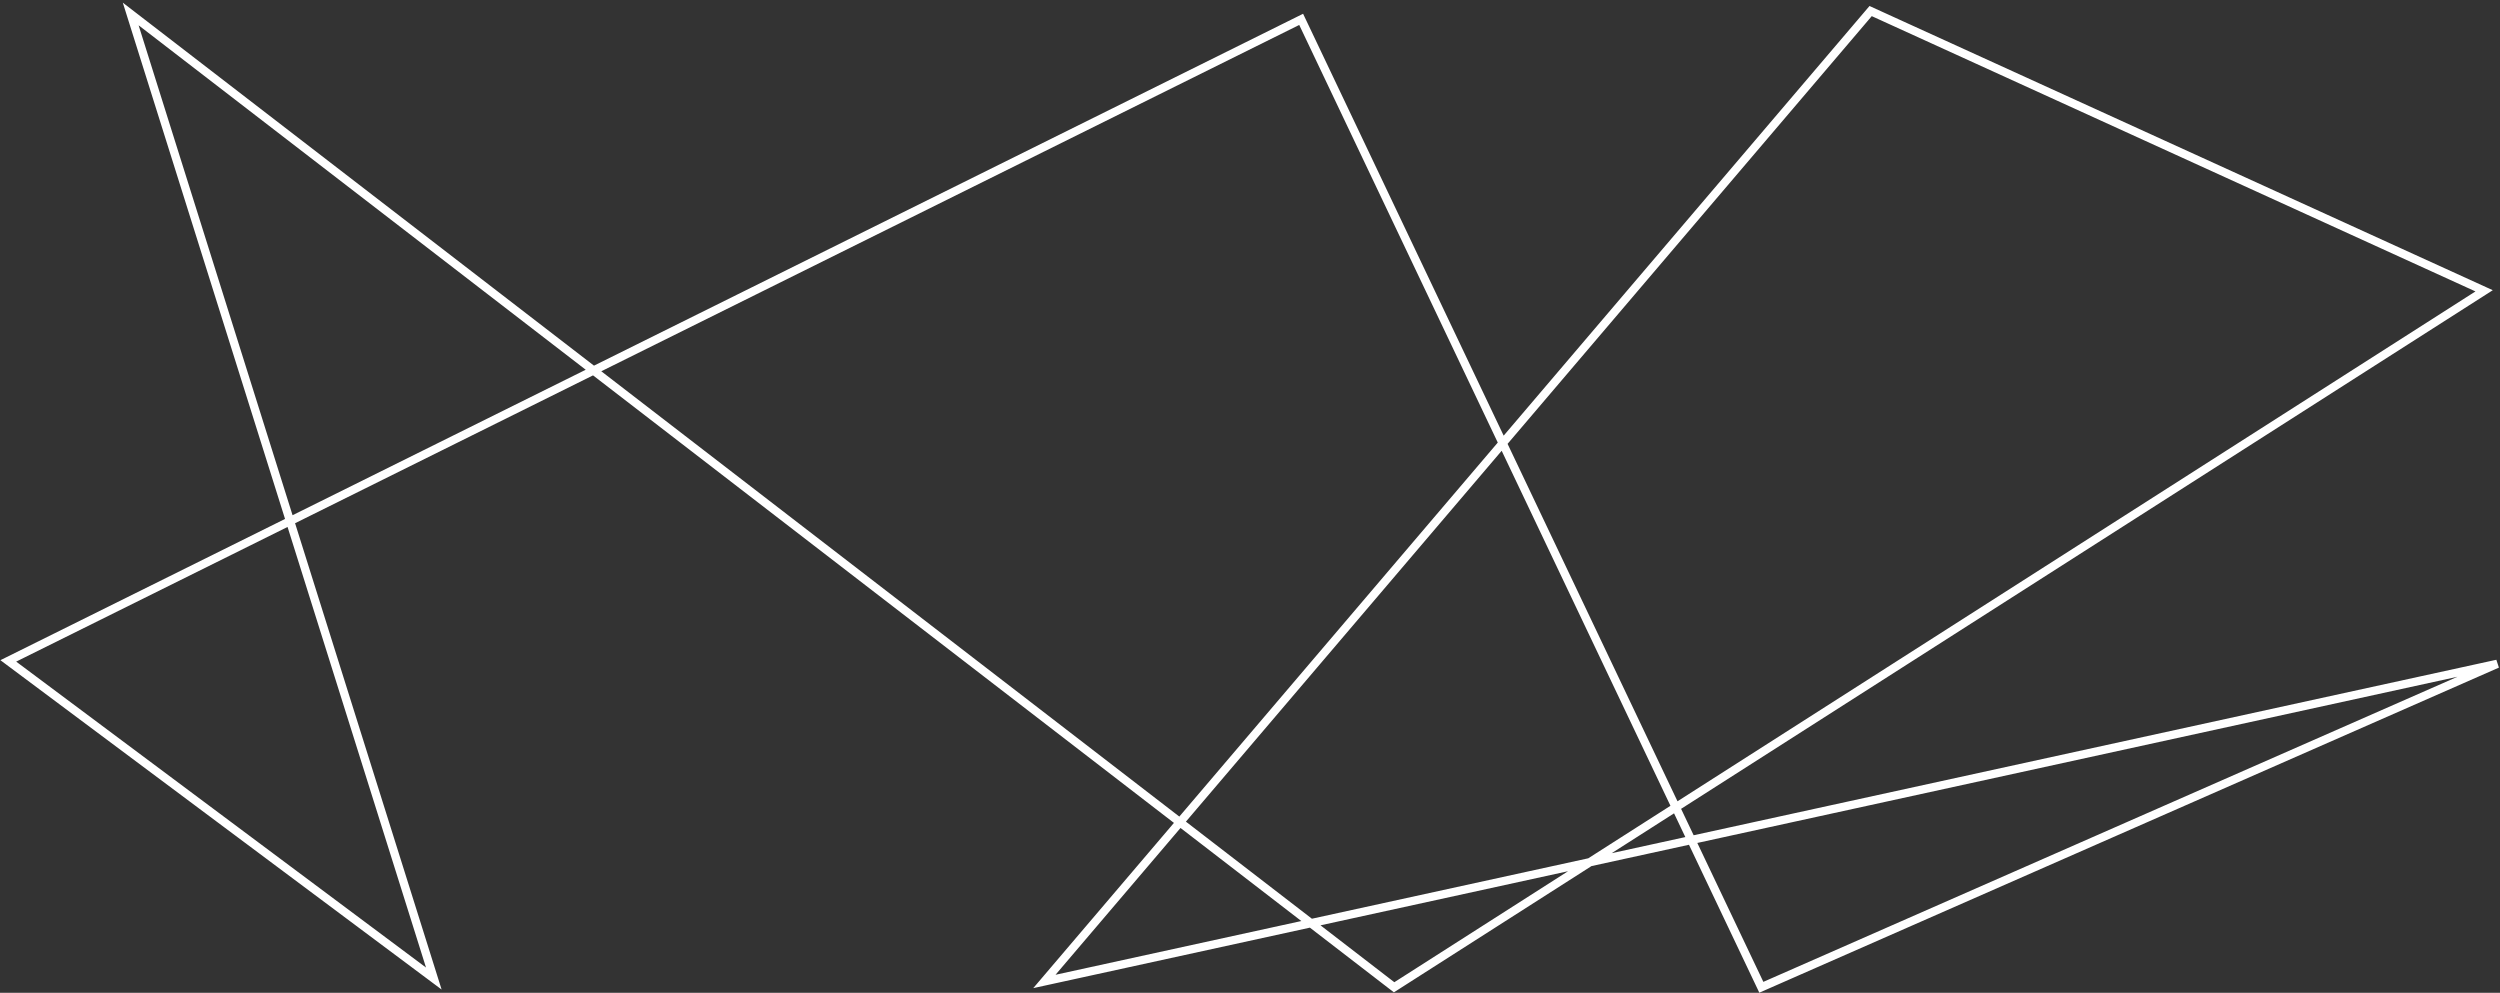 <svg width="904" height="359" fill="none" xmlns="http://www.w3.org/2000/svg"><rect width="100%" height="100%" fill="#333333" stroke="none"/><path d="M903 240.036L636.899 357 470.5 7 3 238.982l153.864 114.857L47.262 5.054 504.112 357l394.146-251.842L676.419 4l-298.77 350.893L903 240.036z" stroke="#fff" stroke-width="3"/></svg>